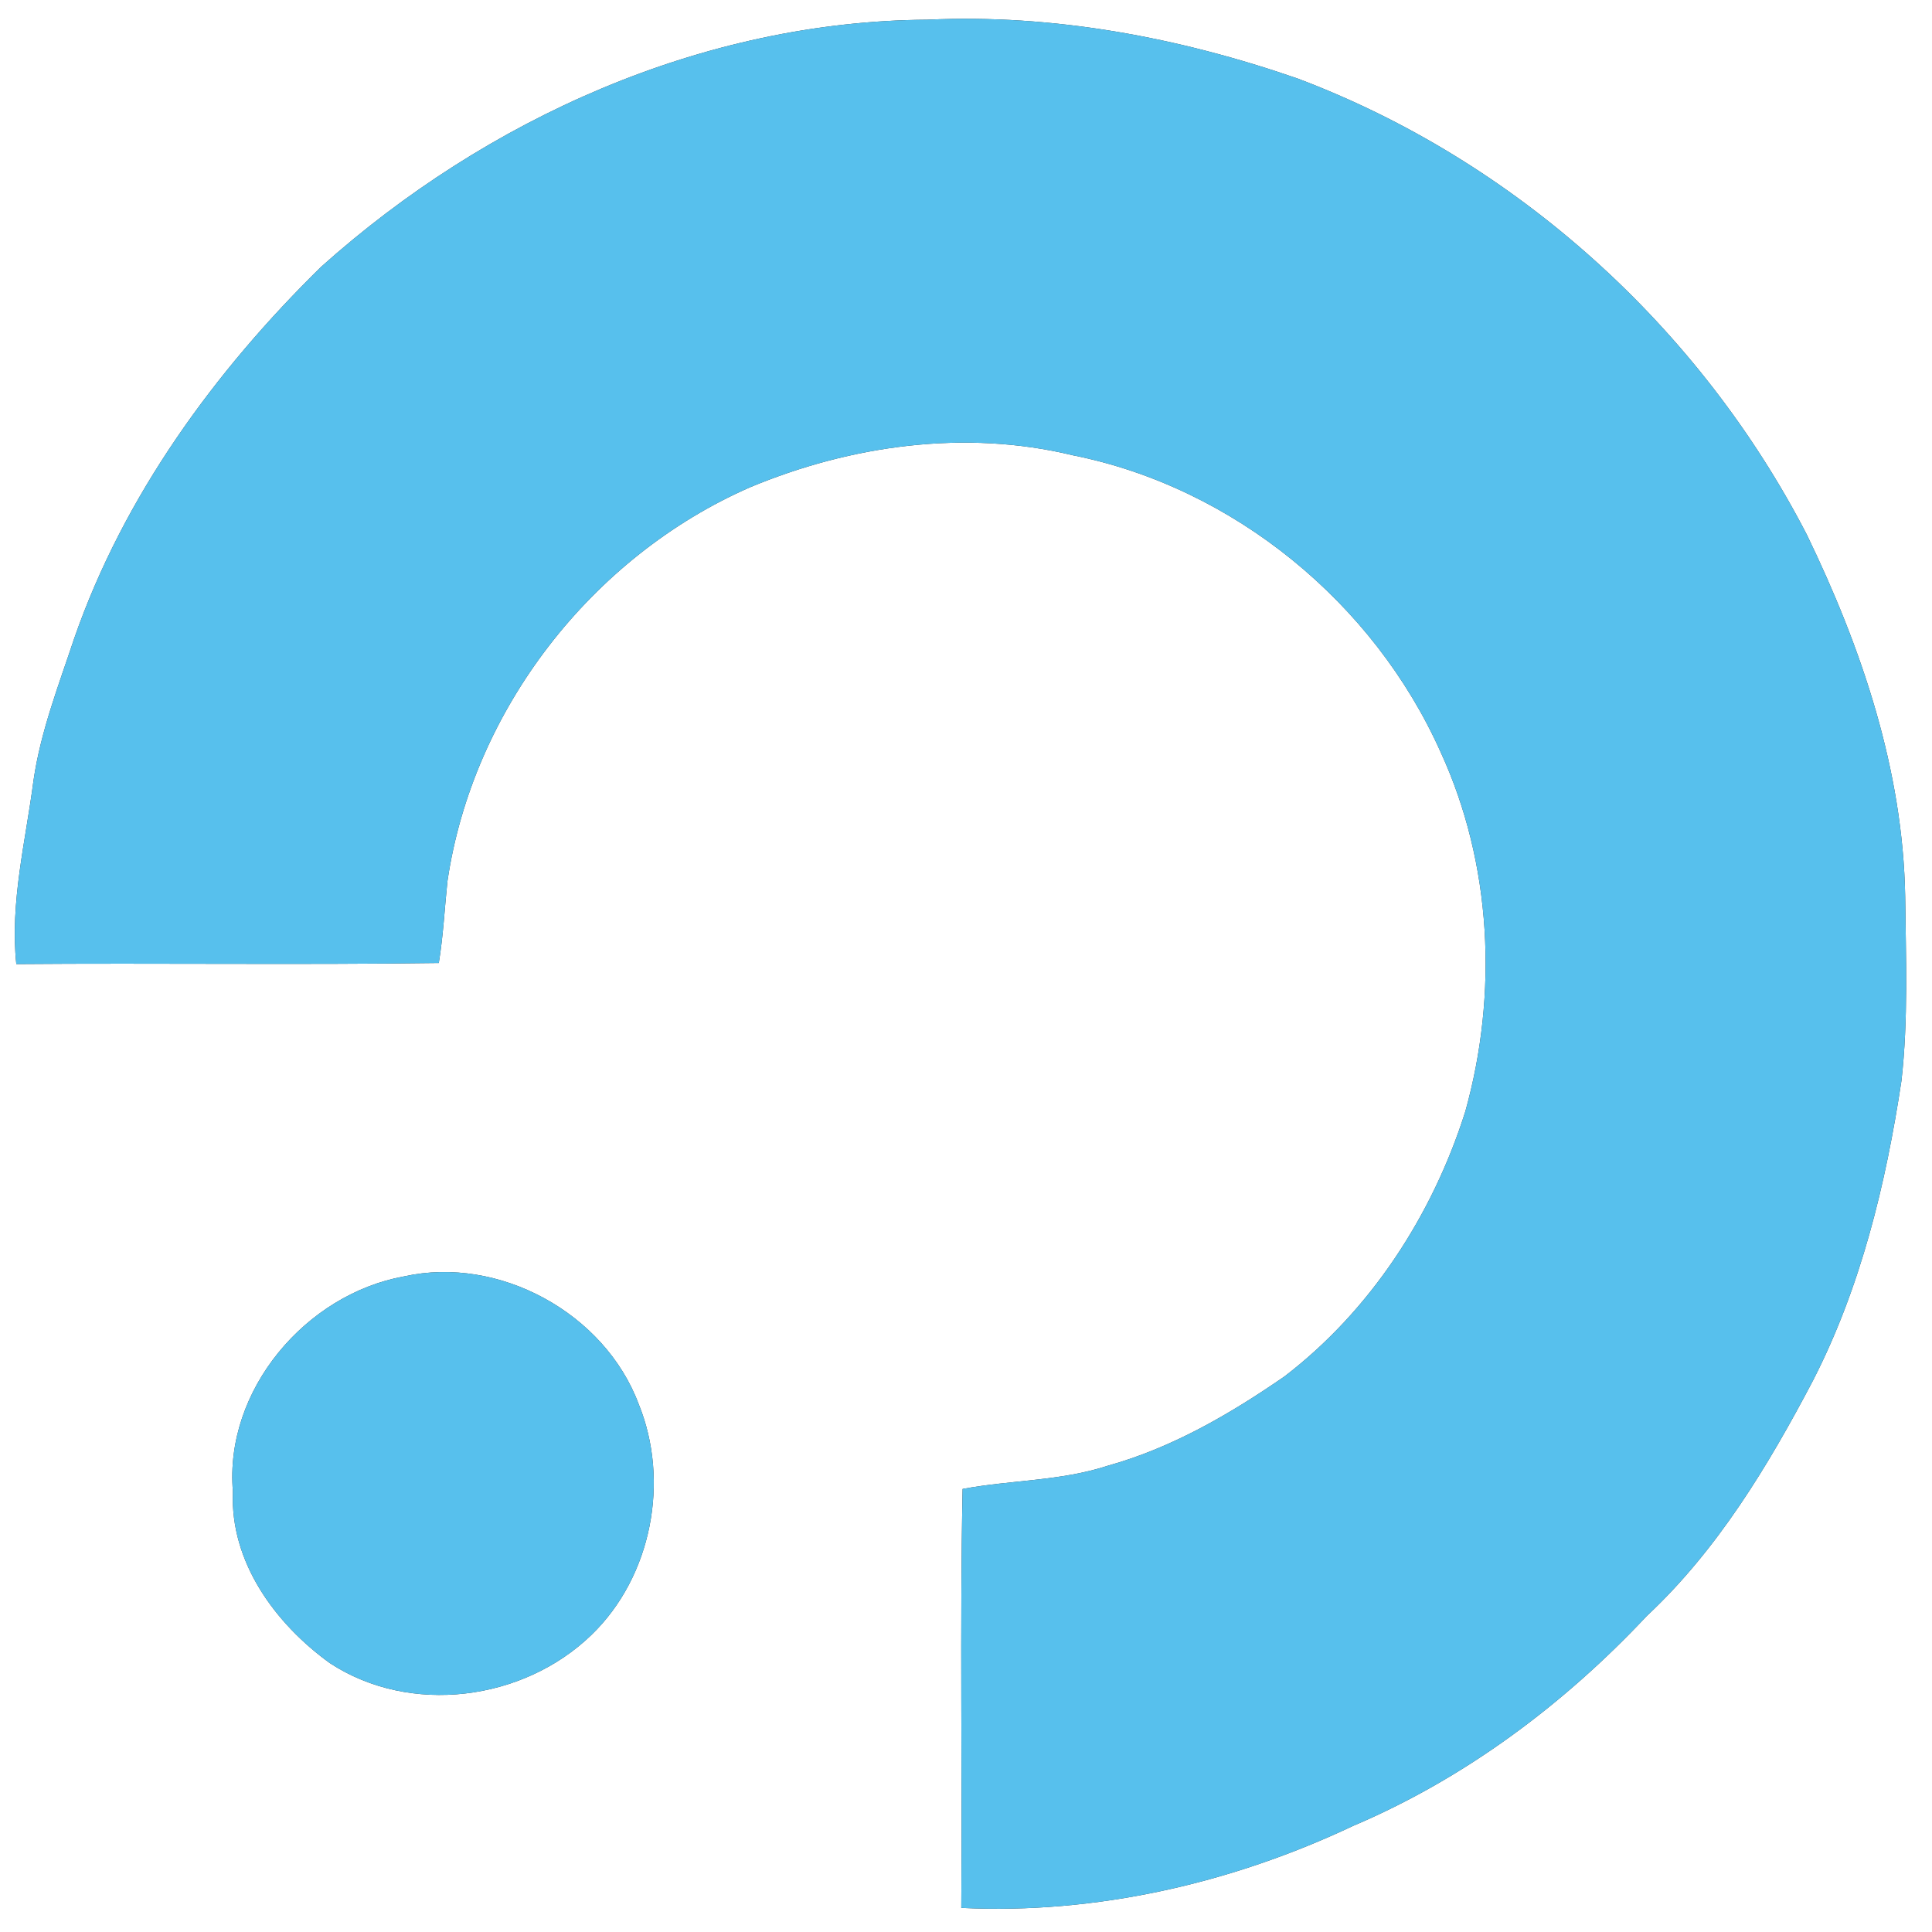 <?xml version="1.0" encoding="UTF-8" ?>
<!DOCTYPE svg PUBLIC "-//W3C//DTD SVG 1.1//EN" "http://www.w3.org/Graphics/SVG/1.1/DTD/svg11.dtd">
<svg width="250pt" height="250pt" viewBox="0 0 250 250" version="1.1" xmlns="http://www.w3.org/2000/svg">
<rect x="0" y="0" width="250" height="250" fill="#333333" stroke="none"/>
<g id="#ffffffff">
<path fill="#ffffff" opacity="1.00" d=" M 0.00 0.00 L 250.00 0.00 L 250.00 250.00 L 0.00 250.00 L 0.00 0.00 M 41.56 34.52 C 27.75 48.07 16.02 64.18 9.62 82.56 C 7.60 88.64 5.25 94.66 4.33 101.03 C 3.31 108.91 1.28 116.74 2.11 124.75 C 20.33 124.60 38.56 124.87 56.78 124.61 C 57.36 121.10 57.53 117.55 57.90 114.02 C 61.17 91.86 76.55 72.05 97.02 63.07 C 110.12 57.60 124.90 55.54 138.81 58.91 C 159.63 63.06 177.81 78.02 186.43 97.35 C 193.06 111.80 193.86 128.59 189.61 143.83 C 185.39 157.18 177.39 169.55 166.21 178.11 C 159.18 182.97 151.65 187.35 143.36 189.66 C 137.27 191.66 130.80 191.50 124.56 192.67 C 124.20 210.73 124.53 228.81 124.39 246.88 C 141.79 247.73 159.36 243.71 175.09 236.27 C 189.55 230.13 202.38 220.53 213.10 209.10 C 222.26 200.53 228.81 189.66 234.60 178.64 C 240.80 166.55 244.03 153.20 246.05 139.83 C 246.94 131.93 246.62 123.95 246.53 116.02 C 246.25 99.63 240.89 83.82 233.81 69.20 C 219.98 42.40 196.18 20.81 167.91 10.16 C 152.56 4.84 136.29 1.79 120.00 2.55 C 90.98 2.74 62.99 15.34 41.56 34.52 M 52.31 165.16 C 39.56 167.46 29.01 179.89 30.14 193.03 C 29.75 202.12 35.61 210.09 42.67 215.20 C 53.07 222.03 67.72 220.09 76.54 211.55 C 84.34 204.01 86.71 191.63 82.63 181.65 C 78.22 169.91 64.57 162.44 52.31 165.16 Z" />
</g>
<g id="#57c0edff">
<path fill="#57c0ed" opacity="1.00" d=" M 41.56 34.52 C 62.99 15.34 90.98 2.74 120.00 2.55 C 136.29 1.79 152.56 4.84 167.91 10.16 C 196.18 20.81 219.98 42.40 233.81 69.20 C 240.89 83.82 246.25 99.63 246.53 116.02 C 246.62 123.95 246.94 131.93 246.05 139.83 C 244.03 153.20 240.80 166.55 234.60 178.64 C 228.81 189.66 222.26 200.53 213.10 209.10 C 202.38 220.53 189.55 230.13 175.09 236.27 C 159.36 243.71 141.79 247.73 124.39 246.88 C 124.53 228.81 124.20 210.73 124.56 192.67 C 130.80 191.50 137.27 191.66 143.36 189.66 C 151.65 187.35 159.18 182.97 166.21 178.11 C 177.39 169.55 185.39 157.18 189.61 143.83 C 193.86 128.59 193.06 111.80 186.43 97.35 C 177.81 78.02 159.63 63.06 138.81 58.91 C 124.90 55.54 110.12 57.60 97.02 63.07 C 76.55 72.05 61.17 91.86 57.90 114.02 C 57.53 117.55 57.36 121.10 56.78 124.61 C 38.56 124.87 20.33 124.60 2.11 124.75 C 1.28 116.74 3.31 108.91 4.33 101.03 C 5.25 94.66 7.60 88.64 9.62 82.56 C 16.02 64.18 27.75 48.07 41.56 34.52 Z" />
<path fill="#57c0ed" opacity="1.00" d=" M 52.31 165.16 C 64.57 162.44 78.22 169.91 82.63 181.65 C 86.71 191.63 84.34 204.01 76.54 211.55 C 67.72 220.09 53.07 222.03 42.67 215.20 C 35.61 210.09 29.75 202.12 30.14 193.03 C 29.01 179.89 39.56 167.46 52.31 165.16 Z" />
</g>
</svg>
